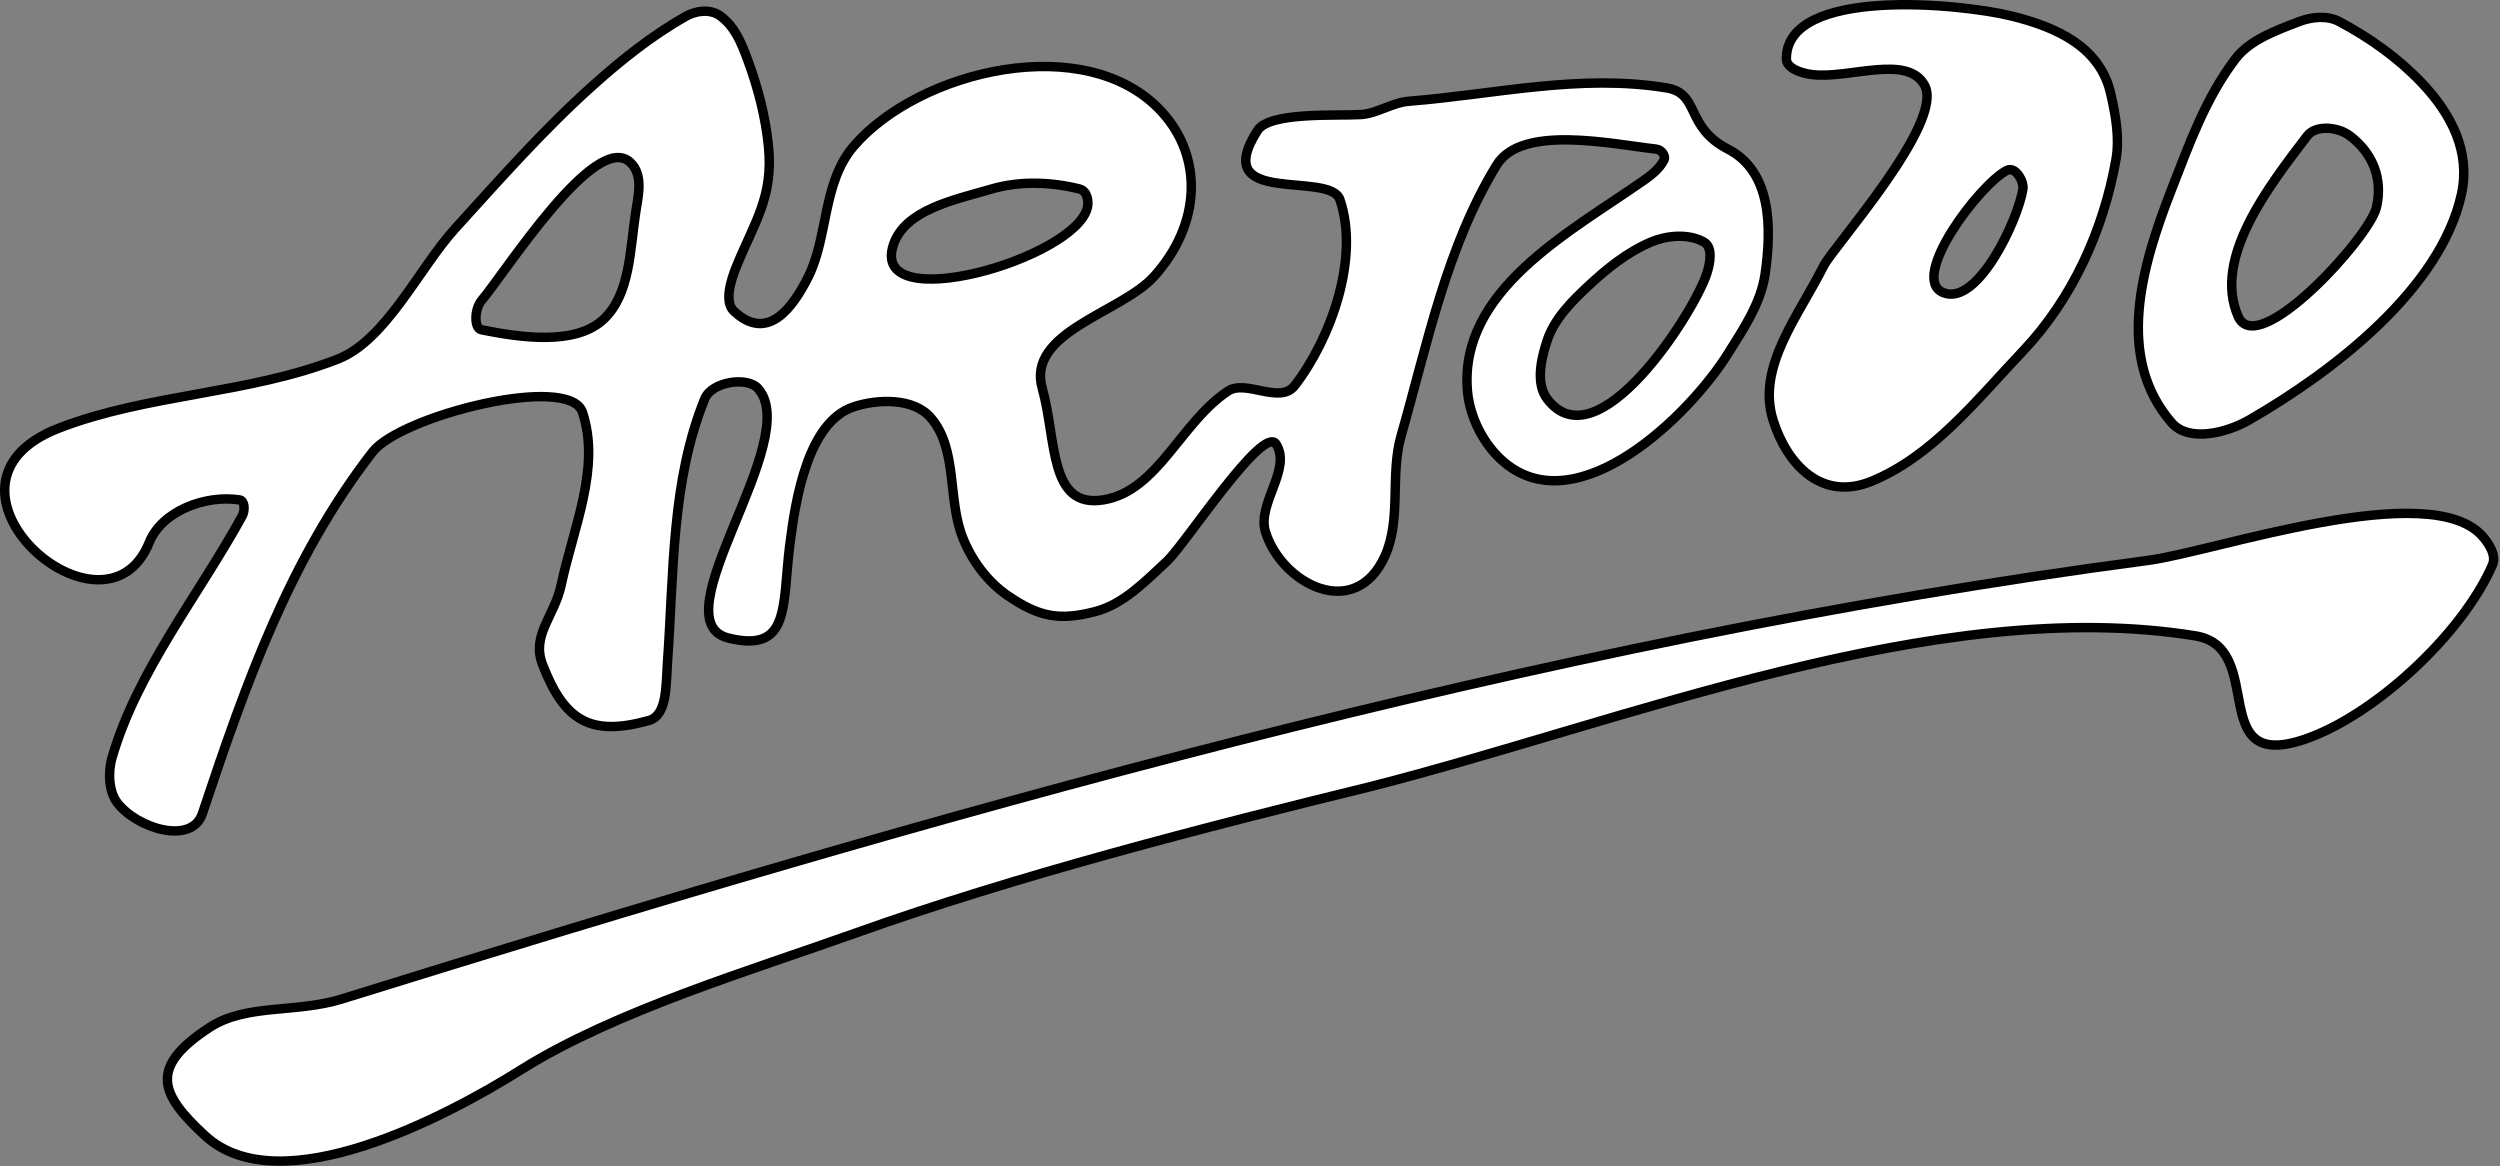 <?xml version="1.0" encoding="UTF-8" standalone="no"?><!DOCTYPE svg PUBLIC "-//W3C//DTD SVG 1.1//EN" "http://www.w3.org/Graphics/SVG/1.1/DTD/svg11.dtd"><svg width="100%" height="100%" viewBox="0 0 1044 487" version="1.1" xmlns="http://www.w3.org/2000/svg" xmlns:xlink="http://www.w3.org/1999/xlink" xml:space="preserve" xmlns:serif="http://www.serif.com/" style="fill-rule:evenodd;clip-rule:evenodd;stroke-linecap:round;stroke-linejoin:round;stroke-miterlimit:2;"><rect x="0" y="0" width="1044" height="487" fill="#808080" stroke="none"/><path id="SPLINE" d="M572.376,328.472c-69.107,16.908 -147.94,37.206 -214.938,61.126c-43.134,15.414 -100.764,32.563 -139.825,57.121c-30.655,19.266 -100.605,56.419 -131.955,27.568c-18.9,-17.386 -23.715,-28.6 1.972,-45.293c15.222,-9.899 35.969,-5.855 55.139,-11.817c246.809,-76.791 498.549,-149.419 754.291,-183.156c27.954,-3.694 118.076,-35.227 139.827,-9.853c2.562,2.993 5.7,7.782 3.934,11.817c-12.722,29.091 -49.704,63.187 -78.771,72.871c-41.107,13.701 -15.051,-38.435 -45.302,-43.329c-108.028,-17.474 -238.101,35.867 -344.357,62.943c-0.002,-0 -0.01,0.002 -0.015,0.002Z" style="fill:#fff;stroke:#000;stroke-width:3.94px;"/><path id="SPLINE1" serif:id="SPLINE" d="M1027.89,81.124c-8.679,39.456 -53.29,73.929 -88.784,94.333c-9.128,5.255 -25.005,9.359 -32.186,1.114c-23.65,-27.158 -12.786,-64.981 -0,-97.662c7.235,-18.496 14.003,-37.798 26.636,-54.385c6.016,-7.9 16.865,-11.78 26.636,-15.536c5.183,-1.99 11.755,-2.609 16.649,0c12.542,6.687 24.422,15.043 34.4,25.523c12.74,13.378 20.496,29.14 16.649,46.613Zm-35.51,5.549c2.841,-11.924 -1.498,-22.764 -11.101,-29.962c-5.324,-3.999 -14.398,-4.413 -17.761,-0c-15.941,20.926 -39.6,51.094 -28.852,75.461c8.07,18.309 54.717,-32.911 57.714,-45.499Z" style="fill:#fff;stroke:#000;stroke-width:3.94px;"/><path id="SPLINE2" serif:id="SPLINE" d="M883.613,66.698c-5.192,29.424 -18.219,58.142 -38.84,79.909c-19.463,20.54 -37.763,43.923 -63.269,54.386c-20.531,8.417 -35.137,-6.681 -41.06,-25.536c-6.987,-22.233 10.651,-43.499 21.085,-64.371c4.008,-7.997 50.681,-59.881 42.183,-75.462c-7.137,-13.072 -31.183,-2.727 -46.621,-4.439c-4.932,-0.547 -11.1,-2.661 -11.1,-6.661c-0,-30.152 72.567,-23.204 94.337,-17.76c18.404,4.6 36.568,12.695 41.069,32.186c2.241,9.737 3.773,18.934 2.216,27.748Zm-38.84,12.211c0.474,-3.102 -3.083,-9.565 -6.661,-7.774c-11.233,5.614 -41.125,45.015 -26.636,51.05c14.346,5.979 31.324,-30.436 33.297,-43.276Z" style="fill:#fff;stroke:#000;stroke-width:3.94px;"/><path id="SPLINE3" serif:id="SPLINE" d="M737.117,114.421c-1.759,12.282 -9.208,23.159 -15.539,33.299c-16.003,25.594 -62.416,71.032 -93.23,45.5c-8.797,-7.29 -14.606,-19.079 -15.538,-29.964c-3.577,-42.022 42.486,-66.148 73.258,-87.681c2.564,-1.804 6.767,-4.67 8.874,-8.877c0.699,-1.408 -0.869,-4.168 -3.334,-4.437c-18.748,-2.089 -56.124,-10.399 -66.587,6.65c-20.926,34.116 -28.959,74.738 -39.952,113.209c-4.617,16.147 0.199,34.615 -6.659,49.947c-12.446,27.811 -43.169,11.834 -49.947,-9.988c-3.631,-11.708 11.098,-26.162 4.438,-36.625c-5.353,-8.427 -38.022,41.852 -45.499,48.827c-9.254,8.633 -18.355,18.066 -29.964,21.088c-15.035,3.926 -23.518,2.312 -36.633,-6.653c-8.435,-5.781 -15.043,-14.667 -18.863,-24.424c-6.277,-16.038 -1.972,-36.972 -13.321,-49.935c-7.345,-8.402 -22.479,-7.676 -32.188,-4.448c-18.981,6.328 -24.189,38.202 -26.628,57.72c-3.175,25.328 0.34,45.176 -25.534,38.838c-29.89,-7.317 31.676,-82.914 12.211,-104.321c-4.472,-4.934 -19.247,-2.835 -22.198,4.437c-13.978,34.481 -12.848,72.233 -15.536,109.879c-0.674,9.452 0.008,22.235 -7.775,24.416c-24.574,6.874 -35.386,-0.057 -44.387,-23.312c-4.806,-12.417 4.984,-20.172 7.773,-33.288c5.084,-23.994 16.594,-48.988 8.876,-72.145c-5.46,-16.381 -76,1.54 -87.684,16.649c-34.478,44.565 -52.716,96.001 -71.025,150.942c-4.472,13.395 -27.37,6.149 -35.52,-4.446c-3.452,-4.484 -4.069,-12.471 -2.214,-18.865c10.435,-36.077 36.167,-67.779 54.377,-100.995c1.201,-2.178 1.085,-6.32 -1.104,-6.661c-14.265,-2.188 -32.418,4.579 -37.734,17.759c-18.855,46.675 -98.855,-24.117 -37.737,-47.722c37.17,-14.363 79.192,-14.212 116.532,-28.859c20.065,-7.863 34.017,-38.087 48.836,-54.386c18.477,-20.325 36.677,-41.07 57.711,-59.925c11.242,-10.077 24.333,-20.702 38.847,-28.86c3.864,-2.178 9.987,-3.327 14.425,0c5.954,4.465 8.608,11.109 11.101,17.76c4.356,11.618 7.619,24.028 8.874,36.623c2.099,20.98 -5.8,31.57 -13.312,49.939c-2.556,6.25 -5.175,15.088 -1.113,18.872c14.193,13.244 24.718,-1.72 31.074,-14.425c8.321,-16.641 5.883,-39.17 18.864,-54.386c27.129,-31.772 97.274,-48.825 128.745,-14.425c17.428,19.044 16.361,47.077 -3.328,68.811c-13.681,15.088 -53.247,23.112 -46.611,46.613c6.098,21.625 2.646,50.321 25.526,46.611c22.789,-3.695 32.446,-32.645 52.16,-45.501c7.44,-4.849 21.6,5.729 27.749,-2.224c15.249,-19.731 27.183,-53.56 18.863,-77.685c-4.214,-12.238 -55.003,3.391 -34.4,-28.86c5.065,-7.935 33.315,-5.998 43.285,-6.661c6.731,-0.447 12.973,-4.994 19.975,-5.551c35.422,-2.788 71.465,-11.574 107.658,-5.548c13.932,2.321 7.531,16.245 25.523,25.534c18.129,9.349 18.362,32.357 15.539,52.16Zm-283.015,-27.748c0.574,-2.411 0.081,-6.923 -3.324,-7.764c-11.846,-2.957 -24.909,-3.425 -36.625,0c-15.736,4.583 -36.194,8.679 -41.071,23.303c-10.176,30.535 75.901,5.97 81.02,-15.539Zm-188.669,2.224c0.994,-6.679 3.444,-15.78 -2.223,-21.088c-14.479,-13.582 -51.964,45.67 -62.15,57.713c-2.866,3.387 -3.263,11.554 -0,12.2c16.318,3.263 39.305,6.661 51.052,-4.436c10.973,-10.364 10.918,-28.413 13.321,-44.389Zm447.271,25.524c1.444,-4.338 2.734,-11.116 -1.113,-13.323c-6.75,-3.845 -16.084,-2.617 -22.199,0c-10.201,4.377 -18.512,11.288 -25.524,17.763c-7.521,6.937 -14.739,14.244 -17.761,23.308c-2.806,8.417 -4.697,18.229 0,24.414c20.873,27.506 61.099,-35.685 66.597,-52.162Z" style="fill:#fff;stroke:#000;stroke-width:3.94px;"/></svg>